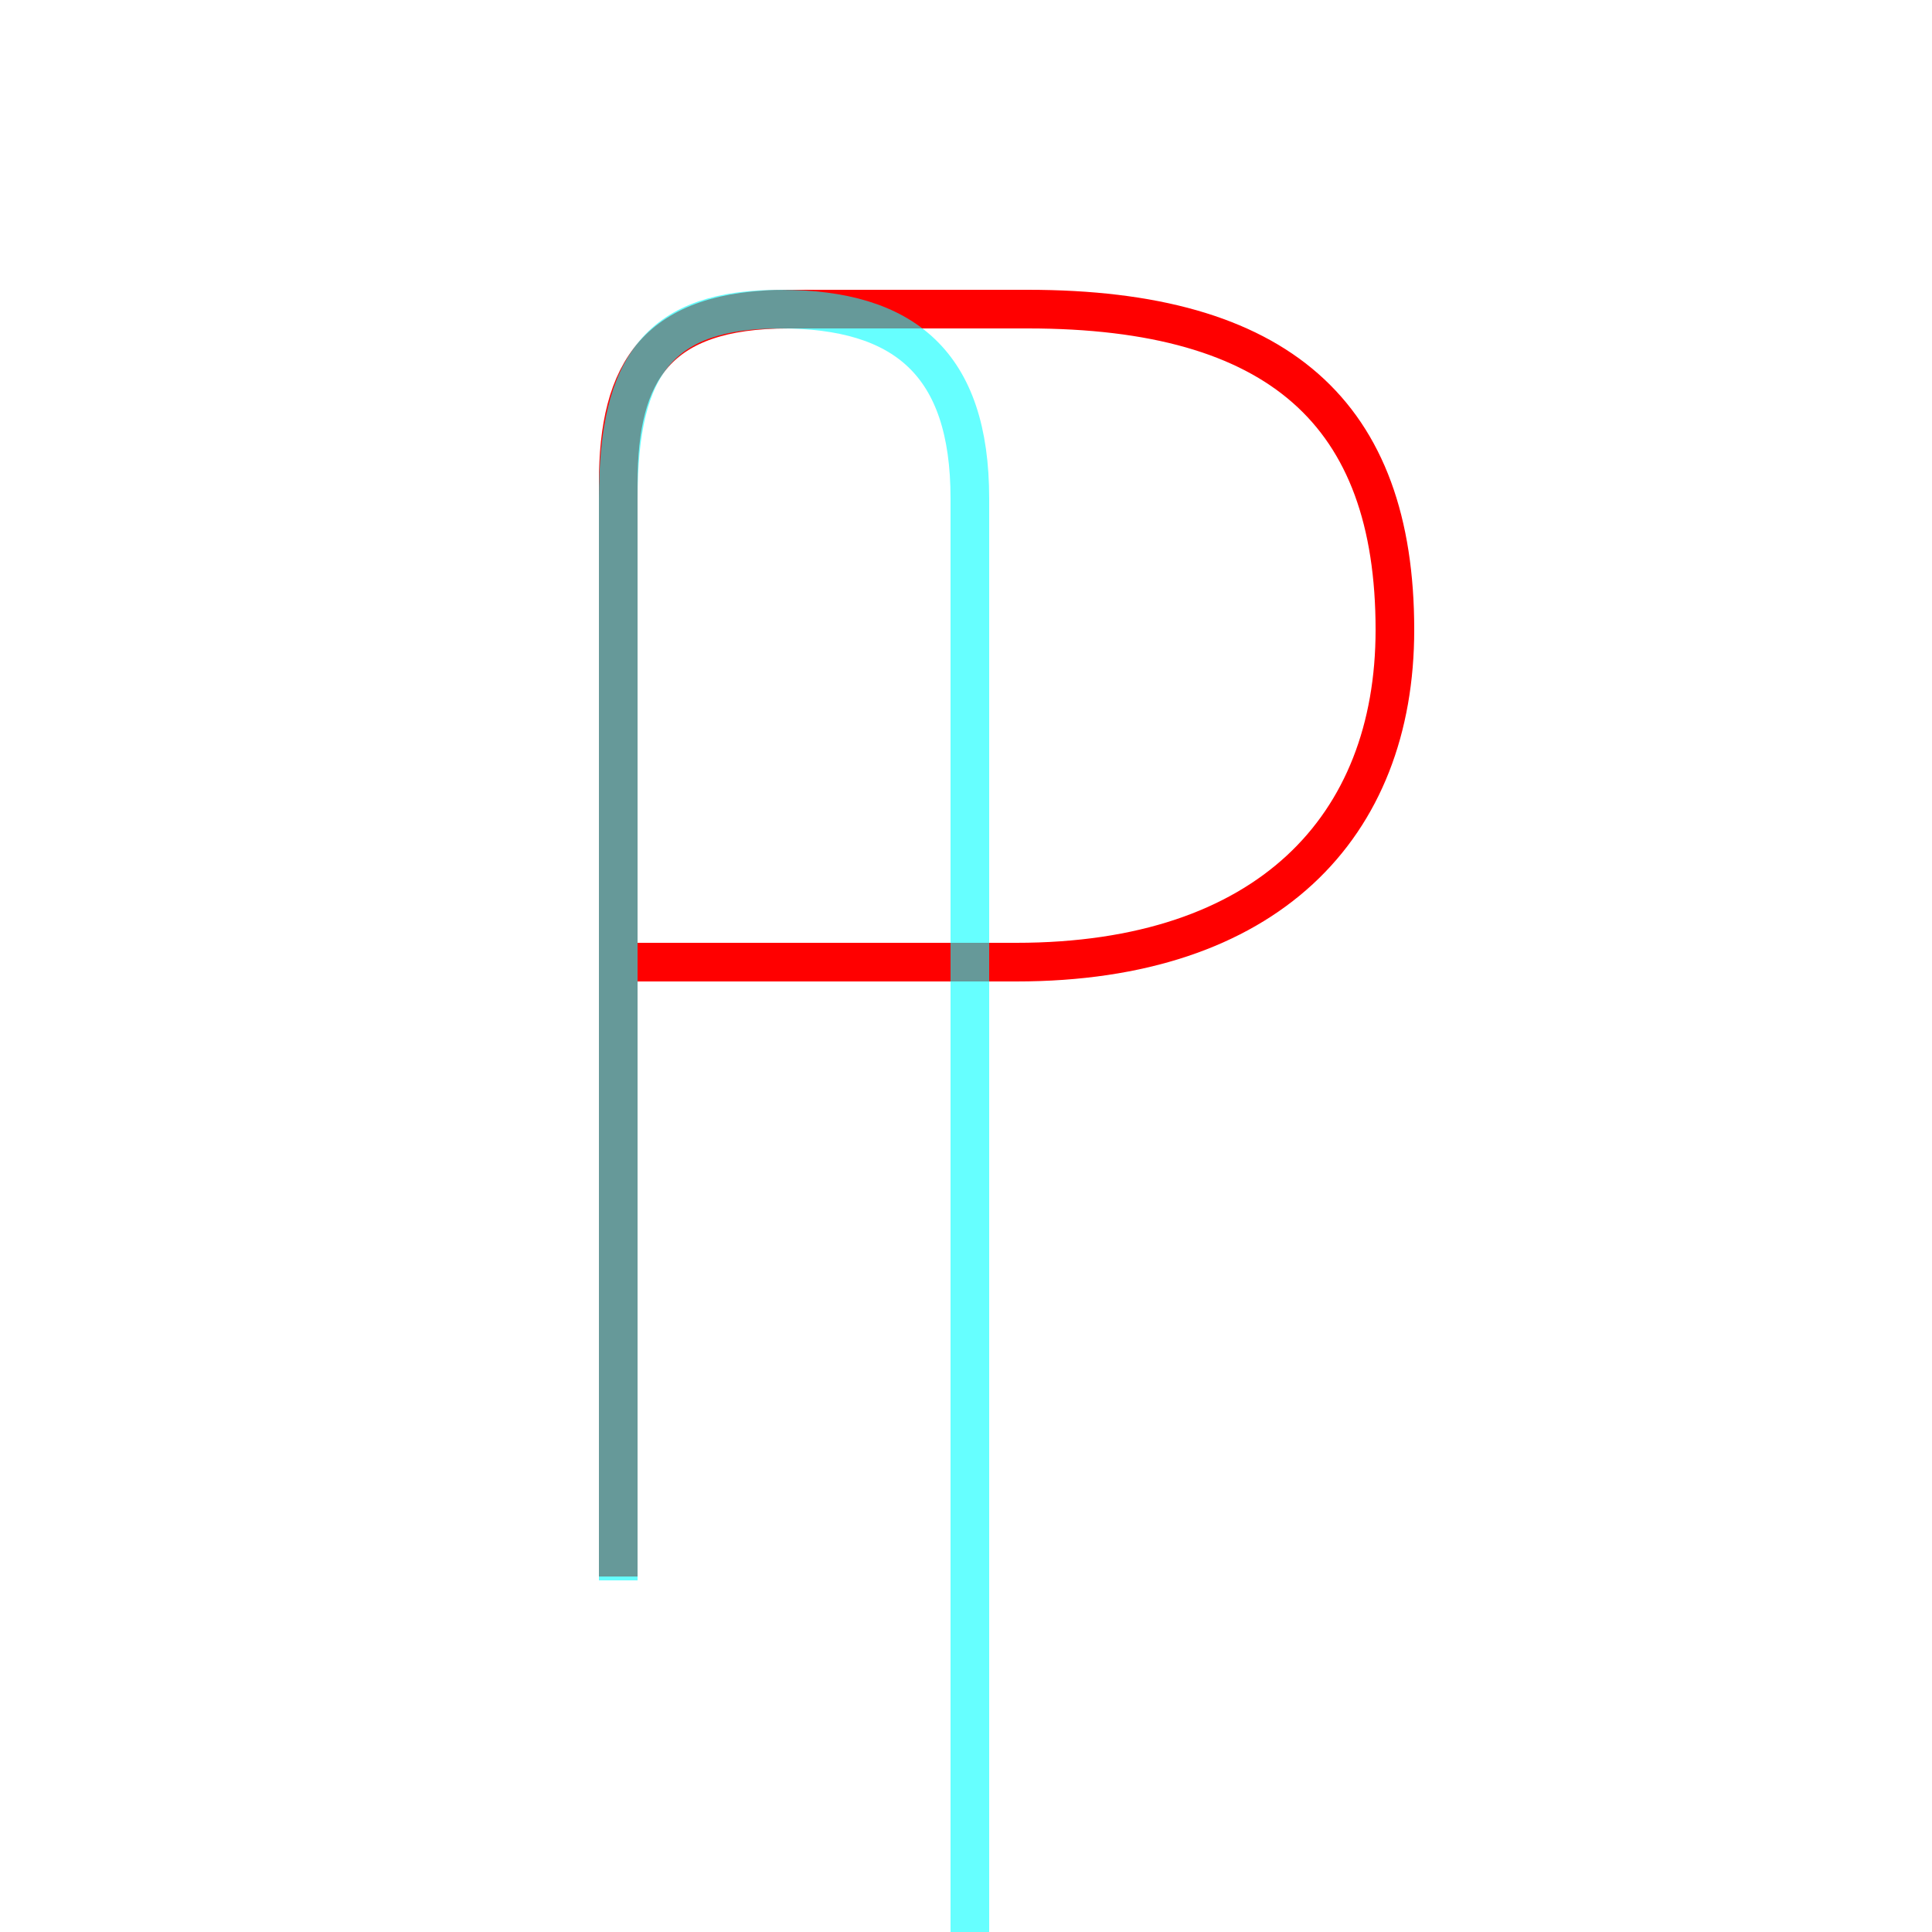 <?xml version='1.0' encoding='utf8'?>
<svg viewBox="0.0 -6.0 50.0 50.0" version="1.1" xmlns="http://www.w3.org/2000/svg">
<rect x="0.0" y="-6.0" width="50.0" height="50.0" fill="#333333" stroke="none"/>
<rect x="-1000" y="-1000" width="2000" height="2000" stroke="white" fill="white"/>
<g style="fill:none;stroke:rgba(255, 0, 0, 1);  stroke-width:1"><path d="M 16.1 -19.1 L 26.3 -19.1 C 32.8 -19.1 36.1 -22.6 36.1 -27.7 C 36.1 -33.3 33.1 -36.0 26.6 -36.0 L 20.4 -36.0 C 17.0 -36.0 16.0 -34.4 16.0 -31.5 L 16.0 -3.2" transform="translate(0.0 38.0)" />
</g>
<g style="fill:none;stroke:rgba(0, 255, 255, 0.6);  stroke-width:1">
<path d="M 16.0 -3.1 L 16.0 -31.1 C 16.0 -34.6 17.1 -36.0 20.2 -36.0 C 23.4 -36.0 25.1 -34.6 25.1 -31.1 L 25.1 -19.1 C 25.1 -18.1 25.1 -17.1 25.1 -16.1 C 25.1 -15.1 25.1 -14.1 25.1 -13.1 C 25.1 -11.9 25.1 -10.8 25.1 -9.8 C 25.1 -8.8 25.1 -7.8 25.1 -6.8 C 25.1 -5.8 25.1 -4.8 25.1 -3.8 C 25.1 -2.8 25.1 -1.8 25.1 -0.8 C 25.1 0.2 25.1 1.2 25.1 2.2 C 25.1 3.2 25.1 4.2 25.1 5.2 C 25.1 6.2 25.1 7.2 25.1 8.2 C 25.1 9.2 25.1 10.2 25.1 11.2 C 25.1 12.2 25.1 13.2 25.1 14.2 C 25.1 15.2 25.1 16.2 25.1 17.1 C 25.1 18.1 25.1 19.1 25.1 20.1 C 25.1 22.6 25.1 24.1 25.1 27.4 C 25.1 30.6 23.2 36.0 26.4 36.0 C 30.1 36.0 33.0 33.0 33.0 27.6 C 33.0 22.9 30.9 19.4 26.4 19.4 C 21.9 19.4 18.3 22.6 18.3 27.6 C 18.3 32.6 21.1 36.0 26.6 36.0 C 31.2 36.0 34.0 33.0 34.0 27.6 C 34.0 22.9 31.6 19.4 26.6 19.4 L 19.6 19.4" transform="translate(0.0 38.0)" />
</g>
</svg>